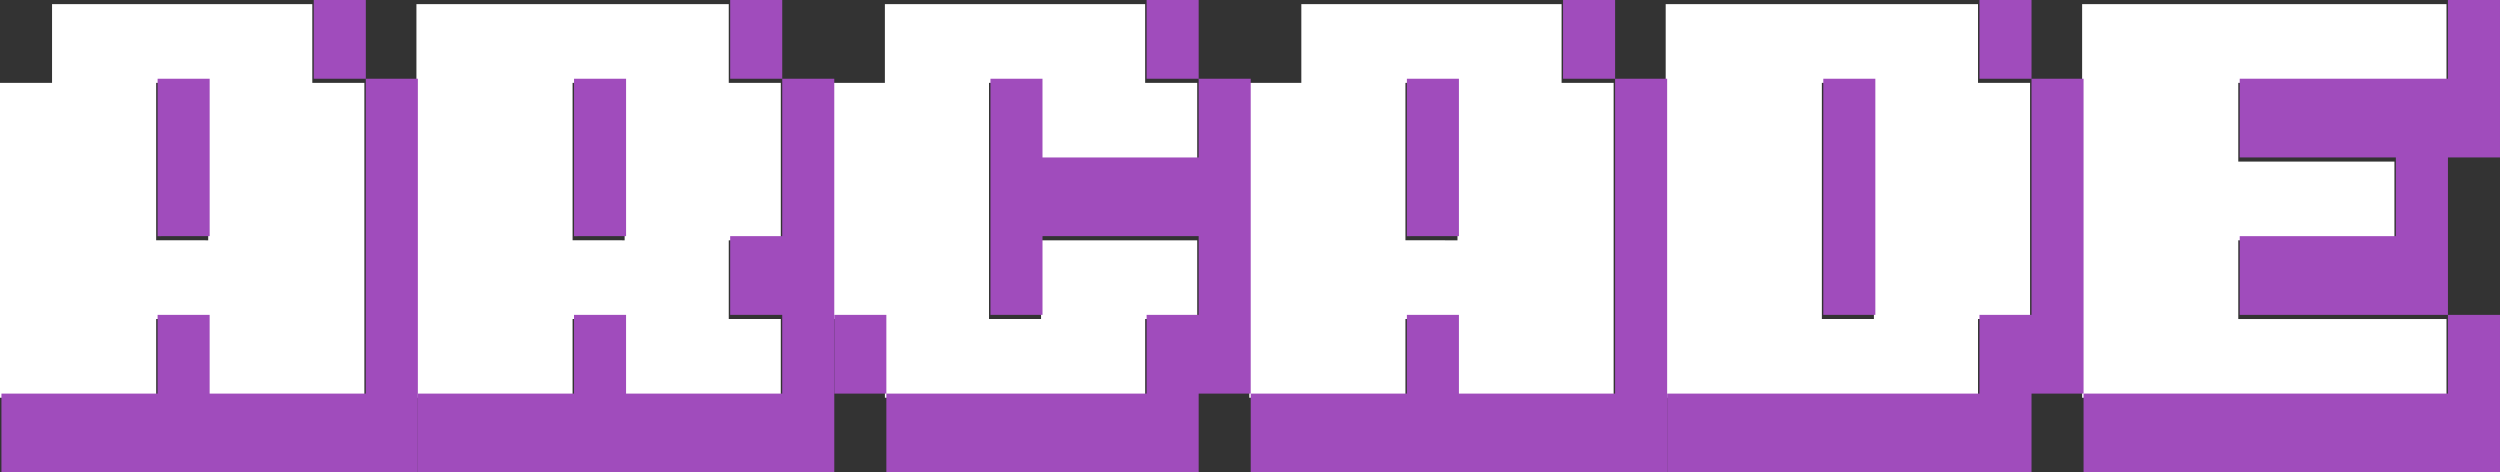 <?xml version="1.0" encoding="UTF-8" standalone="no"?>
<svg
   xmlns:dc="http://purl.org/dc/elements/1.1/"
   xmlns:cc="http://creativecommons.org/ns#"
   xmlns:rdf="http://www.w3.org/1999/02/22-rdf-syntax-ns#"
   xmlns:svg="http://www.w3.org/2000/svg"
   xmlns="http://www.w3.org/2000/svg"
   xmlns:sodipodi="http://sodipodi.sourceforge.net/DTD/sodipodi-0.dtd"
   xmlns:inkscape="http://www.inkscape.org/namespaces/inkscape"
   width="596.38"
   height="112.676"
   viewBox="0 0 157.792 29.812"
   version="1.1"
   id="svg8"
   sodipodi:docname="arcade.svg"
   inkscape:version="0.92.5 (2060ec1f9f, 2020-04-08)">
  <rect x="0" y="0" width="157.792" height="29.812" fill="#333333" stroke="none"/>
  <defs
     id="defs2">
    <rect
       x="2.091"
       y="8.753"
       width="127.697"
       height="34.515"
       id="rect12" />
    <rect
       x="2.091"
       y="8.753"
       width="127.697"
       height="34.515"
       id="rect12-5" />
    <rect
       x="2.091"
       y="8.753"
       width="127.697"
       height="34.515"
       id="rect25" />
  </defs>
  <sodipodi:namedview
     id="base"
     pagecolor="#8a8a8a"
     bordercolor="#666666"
     borderopacity="1.0"
     inkscape:pageopacity="0"
     inkscape:pageshadow="2"
     inkscape:zoom="1.28"
     inkscape:cx="385.36616"
     inkscape:cy="116.85316"
     inkscape:document-units="mm"
     inkscape:current-layer="layer1"
     inkscape:document-rotation="0"
     showgrid="false"
     units="px"
     inkscape:window-width="1366"
     inkscape:window-height="743"
     inkscape:window-x="0"
     inkscape:window-y="0"
     inkscape:window-maximized="1"
     showguides="true"
     inkscape:guide-bbox="true"
     inkscape:object-nodes="false"
     inkscape:snap-intersection-paths="false"
     inkscape:object-paths="false"
     inkscape:snap-smooth-nodes="false"
     inkscape:snap-midpoints="false"
     inkscape:snap-object-midpoints="false"
     inkscape:snap-center="false"
     inkscape:snap-others="false"
     inkscape:snap-nodes="false">
    <sodipodi:guide
       position="35.316,52.024"
       orientation="0,-1"
       id="guide415"
       inkscape:locked="false" />
    <sodipodi:guide
       position="-19.687,52.024"
       orientation="1,0"
       id="guide417"
       inkscape:locked="false" />
  </sodipodi:namedview>
  <g
     inkscape:label="Layer 1"
     inkscape:groupmode="layer"
     id="layer1"
     transform="translate(-22.38,-1.404)">
    <path
       inkscape:connector-curvature="0"
       id="path535"
       style="font-style:normal;font-variant:normal;font-weight:normal;font-stretch:normal;font-size:16.933px;line-height:125%;font-family:'8-bit Arcade In';-inkscape-font-specification:'8-bit Arcade In';letter-spacing:0px;word-spacing:0px;white-space:pre;shape-inside:url(#rect12);fill:#ffffff;fill-opacity:1;stroke:none;stroke-width:1.01px;stroke-linecap:butt;stroke-linejoin:miter;stroke-opacity:1"
       d="m 45.378,26.508 h -9.856 v -4.969 h -3.285 v 4.969 H 22.38 V 6.633 h 3.285 V 1.665 H 42.092 V 6.633 H 45.378 Z M 35.521,16.571 V 6.633 h -3.285 v 9.937 z" />
    <path
       inkscape:connector-curvature="0"
       id="path537"
       style="font-style:normal;font-variant:normal;font-weight:normal;font-stretch:normal;font-size:16.933px;line-height:125%;font-family:'8-bit Arcade In';-inkscape-font-specification:'8-bit Arcade In';letter-spacing:0px;word-spacing:0px;white-space:pre;shape-inside:url(#rect12);fill:#ffffff;fill-opacity:1;stroke:none;stroke-width:1.01px;stroke-linecap:butt;stroke-linejoin:miter;stroke-opacity:1"
       d="m 71.661,26.508 h -9.856 v -4.969 h -3.285 v 4.969 h -9.856 V 1.665 h 19.713 v 4.969 h 3.285 v 9.937 h -3.285 v 4.969 h 3.285 z M 61.805,16.571 V 6.633 h -3.285 v 9.937 z" />
    <path
       inkscape:connector-curvature="0"
       id="path539"
       style="font-style:normal;font-variant:normal;font-weight:normal;font-stretch:normal;font-size:16.933px;line-height:125%;font-family:'8-bit Arcade In';-inkscape-font-specification:'8-bit Arcade In';letter-spacing:0px;word-spacing:0px;white-space:pre;shape-inside:url(#rect12);fill:#ffffff;fill-opacity:1;stroke:none;stroke-width:1.01px;stroke-linecap:butt;stroke-linejoin:miter;stroke-opacity:1"
       d="M 94.659,26.508 H 78.232 V 21.54 H 74.946 V 6.633 h 3.285 V 1.665 h 16.427 V 6.633 H 97.944 V 11.602 H 88.088 V 6.633 H 84.803 V 21.54 h 3.285 v -4.969 h 9.856 v 4.969 h -3.285 z" />
    <path
       inkscape:connector-curvature="0"
       id="path541"
       style="font-style:normal;font-variant:normal;font-weight:normal;font-stretch:normal;font-size:16.933px;line-height:125%;font-family:'8-bit Arcade In';-inkscape-font-specification:'8-bit Arcade In';letter-spacing:0px;word-spacing:0px;white-space:pre;shape-inside:url(#rect12);fill:#ffffff;fill-opacity:1;stroke:none;stroke-width:1.01px;stroke-linecap:butt;stroke-linejoin:miter;stroke-opacity:1"
       d="m 124.228,26.508 h -9.856 v -4.969 h -3.285 v 4.969 h -9.856 V 6.633 h 3.285 V 1.665 h 16.427 v 4.969 h 3.285 z m -9.856,-9.937 V 6.633 h -3.285 v 9.937 z" />
    <path
       inkscape:connector-curvature="0"
       id="path543"
       style="font-style:normal;font-variant:normal;font-weight:normal;font-stretch:normal;font-size:16.933px;line-height:125%;font-family:'8-bit Arcade In';-inkscape-font-specification:'8-bit Arcade In';letter-spacing:0px;word-spacing:0px;white-space:pre;shape-inside:url(#rect12);fill:#ffffff;fill-opacity:1;stroke:none;stroke-width:1.01px;stroke-linecap:butt;stroke-linejoin:miter;stroke-opacity:1"
       d="M 147.226,26.508 H 127.513 V 1.665 h 19.713 v 4.969 h 3.285 V 21.54 h -3.285 z m -6.571,-4.969 V 6.633 h -3.285 V 21.54 Z" />
    <path
       inkscape:connector-curvature="0"
       id="path545"
       style="font-style:normal;font-variant:normal;font-weight:normal;font-stretch:normal;font-size:16.933px;line-height:125%;font-family:'8-bit Arcade In';-inkscape-font-specification:'8-bit Arcade In';letter-spacing:0px;word-spacing:0px;white-space:pre;shape-inside:url(#rect12);fill:#ffffff;fill-opacity:1;stroke:none;stroke-width:1.01px;stroke-linecap:butt;stroke-linejoin:miter;stroke-opacity:1"
       d="m 163.653,21.54 h 13.142 v 4.969 H 153.797 V 1.665 h 22.998 v 4.969 h -13.142 v 4.969 h 9.856 v 4.969 h -9.856 z" />
    <path
       inkscape:connector-curvature="0"
       id="path558"
       style="font-style:normal;font-variant:normal;font-weight:normal;font-stretch:normal;font-size:16.933px;line-height:125%;font-family:'8-bit Arcade Out';-inkscape-font-specification:'8-bit Arcade Out';letter-spacing:0px;word-spacing:0px;white-space:pre;shape-inside:url(#rect12-5);fill:#a04cbc;fill-opacity:1;stroke:none;stroke-width:1.01px;stroke-linecap:butt;stroke-linejoin:miter;stroke-opacity:1"
       d="M 45.469,6.372 H 42.184 V 1.404 h 3.285 v 4.969 h 3.285 V 31.216 H 22.471 v -4.969 h 9.856 v -4.969 h 3.285 v 4.969 h 9.856 z M 32.328,16.31 V 6.372 h 3.285 v 9.937 z" />
    <path
       inkscape:connector-curvature="0"
       id="path560"
       style="font-style:normal;font-variant:normal;font-weight:normal;font-stretch:normal;font-size:16.933px;line-height:125%;font-family:'8-bit Arcade Out';-inkscape-font-specification:'8-bit Arcade Out';letter-spacing:0px;word-spacing:0px;white-space:pre;shape-inside:url(#rect12-5);fill:#a04cbc;fill-opacity:1;stroke:none;stroke-width:1.01px;stroke-linecap:butt;stroke-linejoin:miter;stroke-opacity:1"
       d="M 71.753,6.372 H 68.467 V 1.404 h 3.285 v 4.969 h 3.285 V 31.216 h -26.283 v -4.969 h 9.856 v -4.969 h 3.285 v 4.969 h 9.856 v -4.969 h -3.285 v -4.969 h 3.285 z M 58.611,16.31 V 6.372 h 3.285 v 9.937 z" />
    <path
       inkscape:connector-curvature="0"
       id="path562"
       style="font-style:normal;font-variant:normal;font-weight:normal;font-stretch:normal;font-size:16.933px;line-height:125%;font-family:'8-bit Arcade Out';-inkscape-font-specification:'8-bit Arcade Out';letter-spacing:0px;word-spacing:0px;white-space:pre;shape-inside:url(#rect12-5);fill:#a04cbc;fill-opacity:1;stroke:none;stroke-width:1.01px;stroke-linecap:butt;stroke-linejoin:miter;stroke-opacity:1"
       d="M 98.036,6.372 H 94.751 V 1.404 h 3.285 v 4.969 h 3.285 V 26.247 h -3.285 v 4.969 H 78.324 v -4.969 h -3.285 v -4.969 h 3.285 v 4.969 h 16.427 v -4.969 h 3.285 v -4.969 h -9.856 v 4.969 H 84.894 V 6.372 h 3.285 V 11.341 h 9.856 z" />
    <path
       inkscape:connector-curvature="0"
       id="path564"
       style="font-style:normal;font-variant:normal;font-weight:normal;font-stretch:normal;font-size:16.933px;line-height:125%;font-family:'8-bit Arcade Out';-inkscape-font-specification:'8-bit Arcade Out';letter-spacing:0px;word-spacing:0px;white-space:pre;shape-inside:url(#rect12-5);fill:#a04cbc;fill-opacity:1;stroke:none;stroke-width:1.01px;stroke-linecap:butt;stroke-linejoin:miter;stroke-opacity:1"
       d="m 124.32,6.372 h -3.285 V 1.404 h 3.285 v 4.969 h 3.285 V 31.216 h -26.283 v -4.969 h 9.856 v -4.969 h 3.285 v 4.969 h 9.856 z M 111.178,16.31 V 6.372 h 3.285 v 9.937 z" />
    <path
       inkscape:connector-curvature="0"
       id="path566"
       style="font-style:normal;font-variant:normal;font-weight:normal;font-stretch:normal;font-size:16.933px;line-height:125%;font-family:'8-bit Arcade Out';-inkscape-font-specification:'8-bit Arcade Out';letter-spacing:0px;word-spacing:0px;white-space:pre;shape-inside:url(#rect12-5);fill:#a04cbc;fill-opacity:1;stroke:none;stroke-width:1.01px;stroke-linecap:butt;stroke-linejoin:miter;stroke-opacity:1"
       d="m 150.603,6.372 h -3.285 V 1.404 h 3.285 v 4.969 h 3.285 V 26.247 h -3.285 v 4.969 h -22.998 v -4.969 h 19.713 v -4.969 h 3.285 z M 137.461,21.278 V 6.372 h 3.285 V 21.278 Z" />
    <path
       inkscape:connector-curvature="0"
       id="path568"
       style="font-style:normal;font-variant:normal;font-weight:normal;font-stretch:normal;font-size:16.933px;line-height:125%;font-family:'8-bit Arcade Out';-inkscape-font-specification:'8-bit Arcade Out';letter-spacing:0px;word-spacing:0px;white-space:pre;shape-inside:url(#rect12-5);fill:#a04cbc;fill-opacity:1;stroke:none;stroke-width:1.01px;stroke-linecap:butt;stroke-linejoin:miter;stroke-opacity:1"
       d="m 176.886,21.278 h -13.142 v -4.969 h 9.856 V 11.341 h -9.856 V 6.372 h 13.142 V 1.404 h 3.285 V 11.341 h -3.285 v 9.937 h 3.285 v 9.937 h -26.283 v -4.969 h 22.998 z" />
  </g>
</svg>
